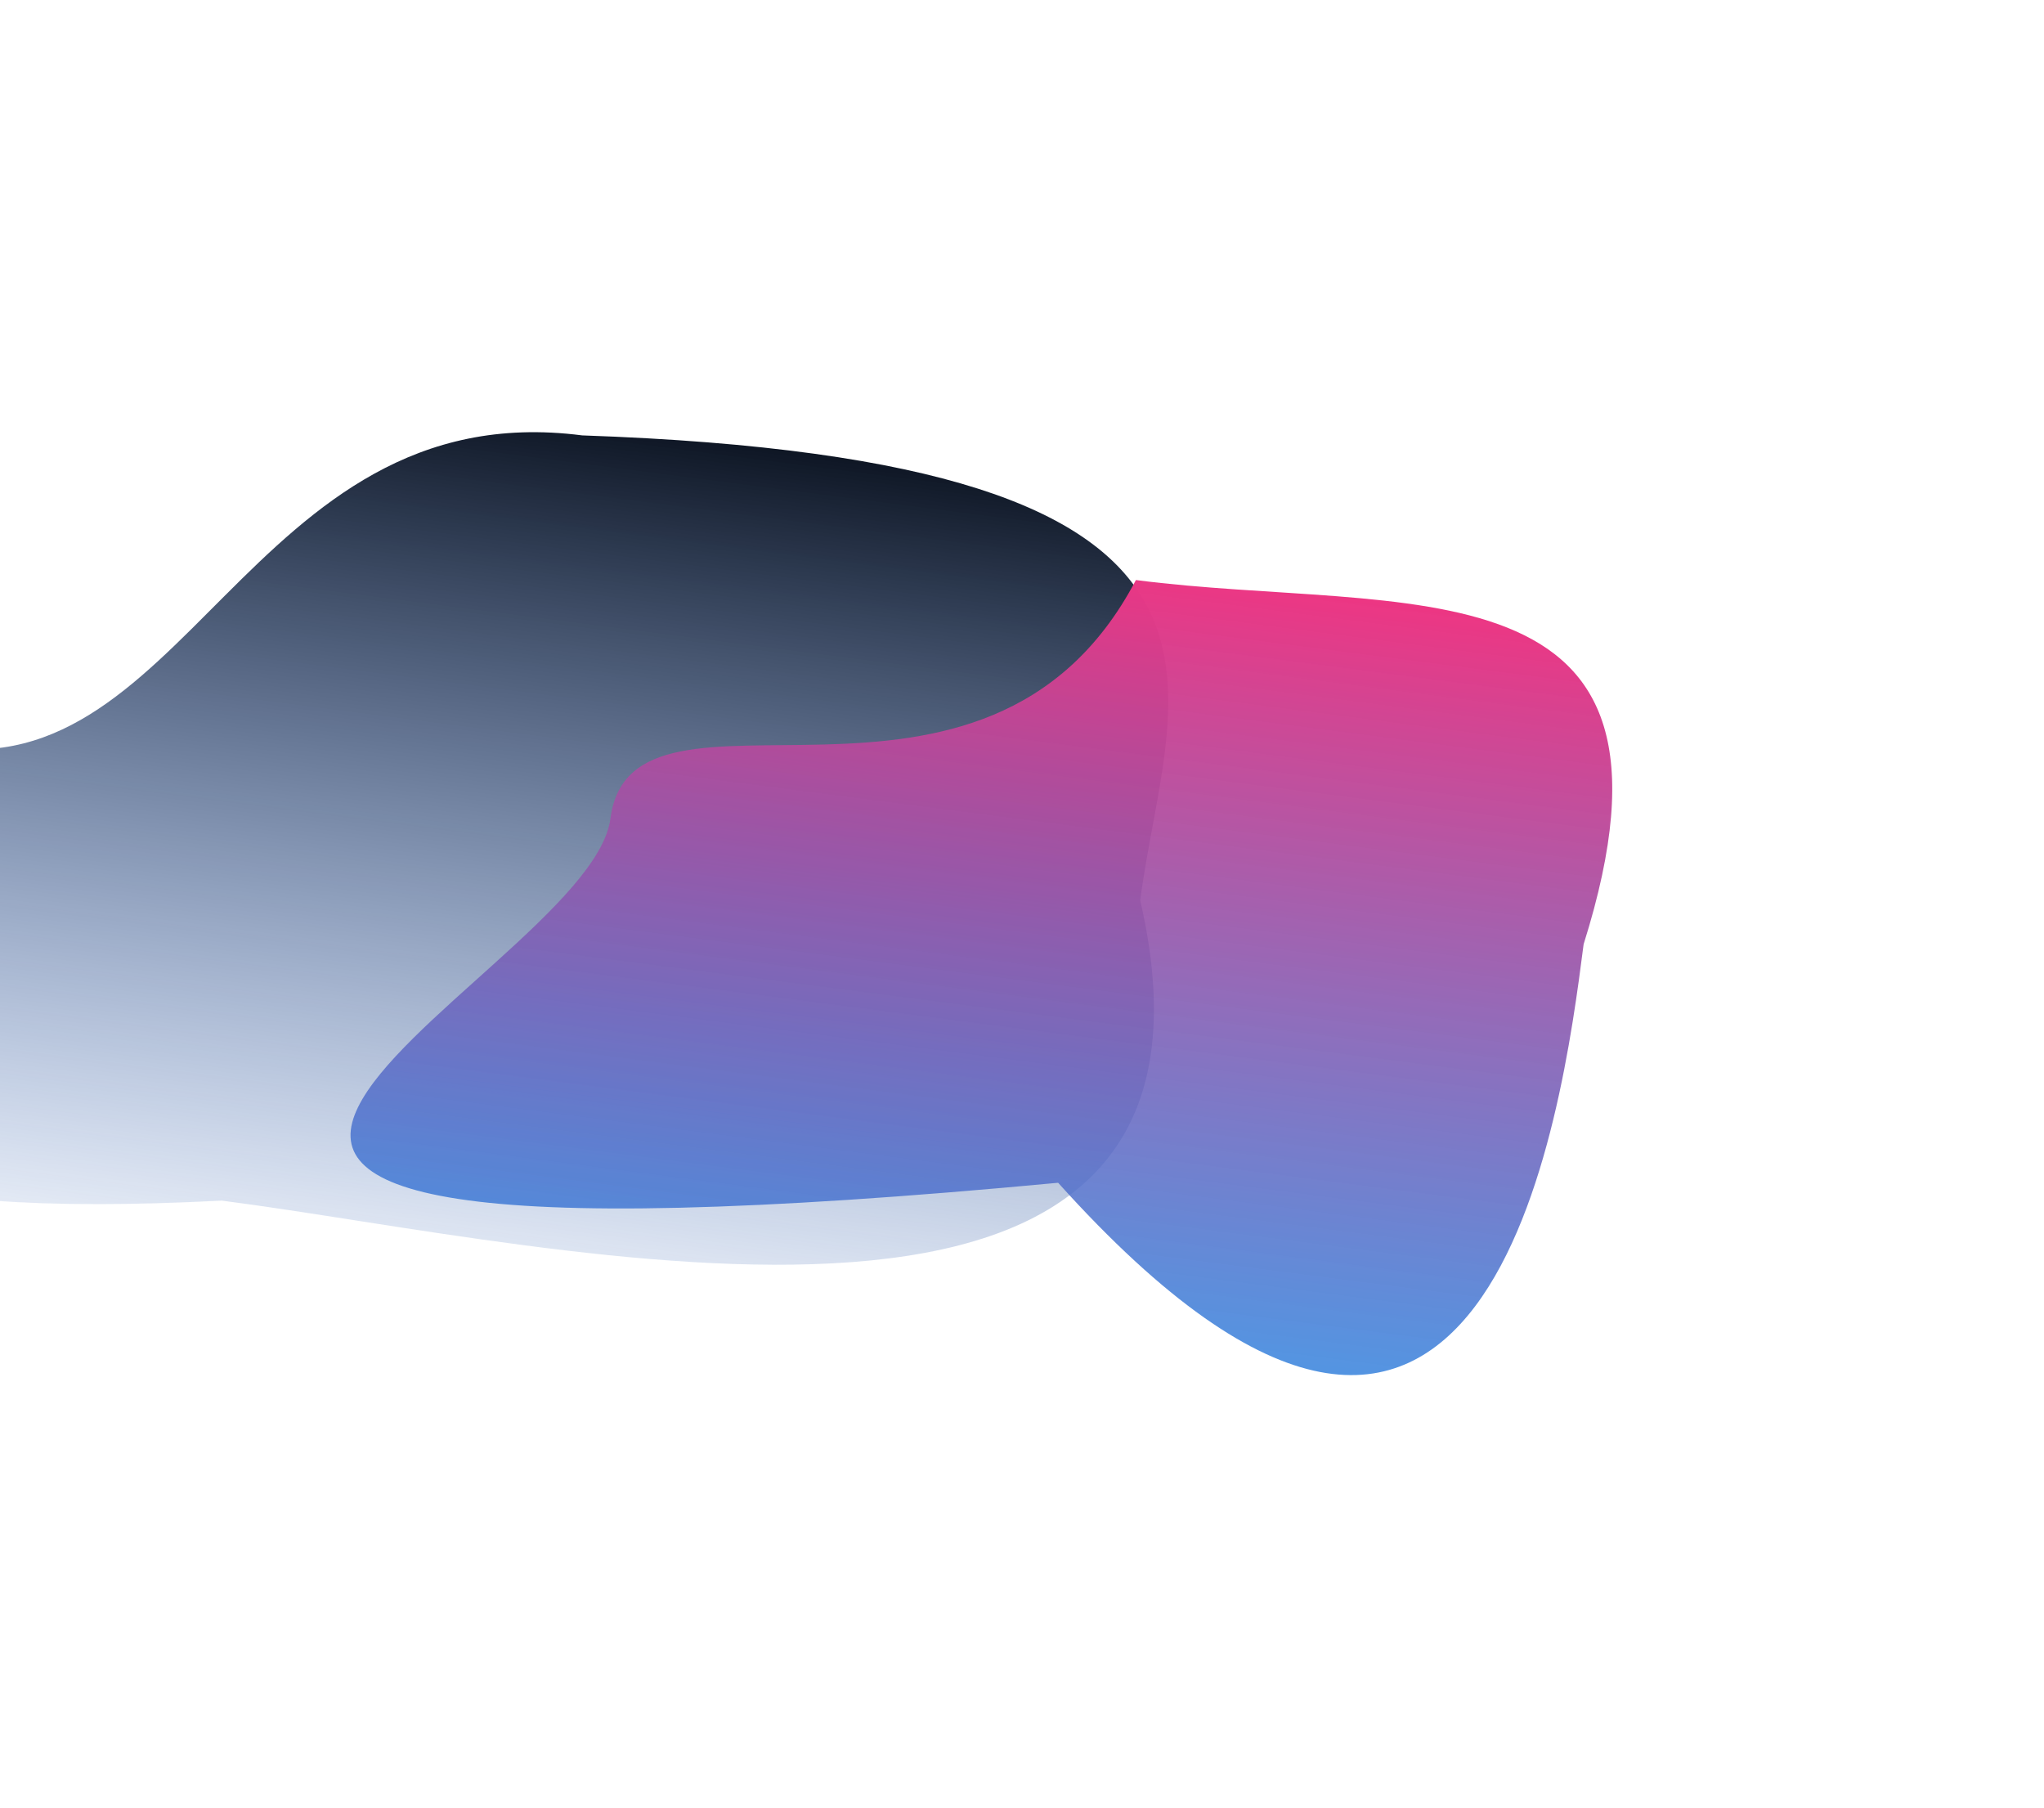 <svg width="1185" height="1048" viewBox="0 0 1185 1048" fill="none" xmlns="http://www.w3.org/2000/svg">
<g filter="url(#filter0_f_31_11)">
<path d="M661.036 521.912C730.834 823.853 323.258 721.065 128.608 695.944C-301.714 718.108 -59.821 554.685 -43.852 430.945C106.772 465.826 142.857 227.257 337.507 252.377C755.582 266.758 677.005 398.172 661.036 521.912Z" fill="url(#paint0_linear_31_11)"/>
</g>
<g filter="url(#filter1_f_31_11)">
<path d="M918.103 547.32C905.652 643.796 864.255 964.569 613.45 685.597C-110.414 753.849 341.433 570.982 353.883 474.506C366.334 378.031 571.069 502.535 658.537 336.229C814.341 356.336 989.979 319.161 918.103 547.32Z" fill="url(#paint1_linear_31_11)"/>
</g>
<defs>
<filter id="filter0_f_31_11" x="-375.946" y="0.519" width="1303.23" height="982.601" filterUnits="userSpaceOnUse" color-interpolation-filters="sRGB">
<feFlood flood-opacity="0" result="BackgroundImageFix"/>
<feBlend mode="normal" in="SourceGraphic" in2="BackgroundImageFix" result="shape"/>
<feGaussianBlur stdDeviation="125" result="effect1_foregroundBlur_31_11"/>
</filter>
<filter id="filter1_f_31_11" x="-46.785" y="86.229" width="1231.47" height="960.856" filterUnits="userSpaceOnUse" color-interpolation-filters="sRGB">
<feFlood flood-opacity="0" result="BackgroundImageFix"/>
<feBlend mode="normal" in="SourceGraphic" in2="BackgroundImageFix" result="shape"/>
<feGaussianBlur stdDeviation="125" result="effect1_foregroundBlur_31_11"/>
</filter>
<linearGradient id="paint0_linear_31_11" x1="319.018" y1="243.224" x2="256.174" y2="730.186" gradientUnits="userSpaceOnUse">
<stop stop-color="#0E1624"/>
<stop offset="1" stop-color="#174CA9" stop-opacity="0.12"/>
</linearGradient>
<linearGradient id="paint1_linear_31_11" x1="600.064" y1="321.962" x2="542.662" y2="766.757" gradientUnits="userSpaceOnUse">
<stop stop-color="#ED3683"/>
<stop offset="1" stop-color="#2B7CDB" stop-opacity="0.81"/>
</linearGradient>
</defs>
</svg>
